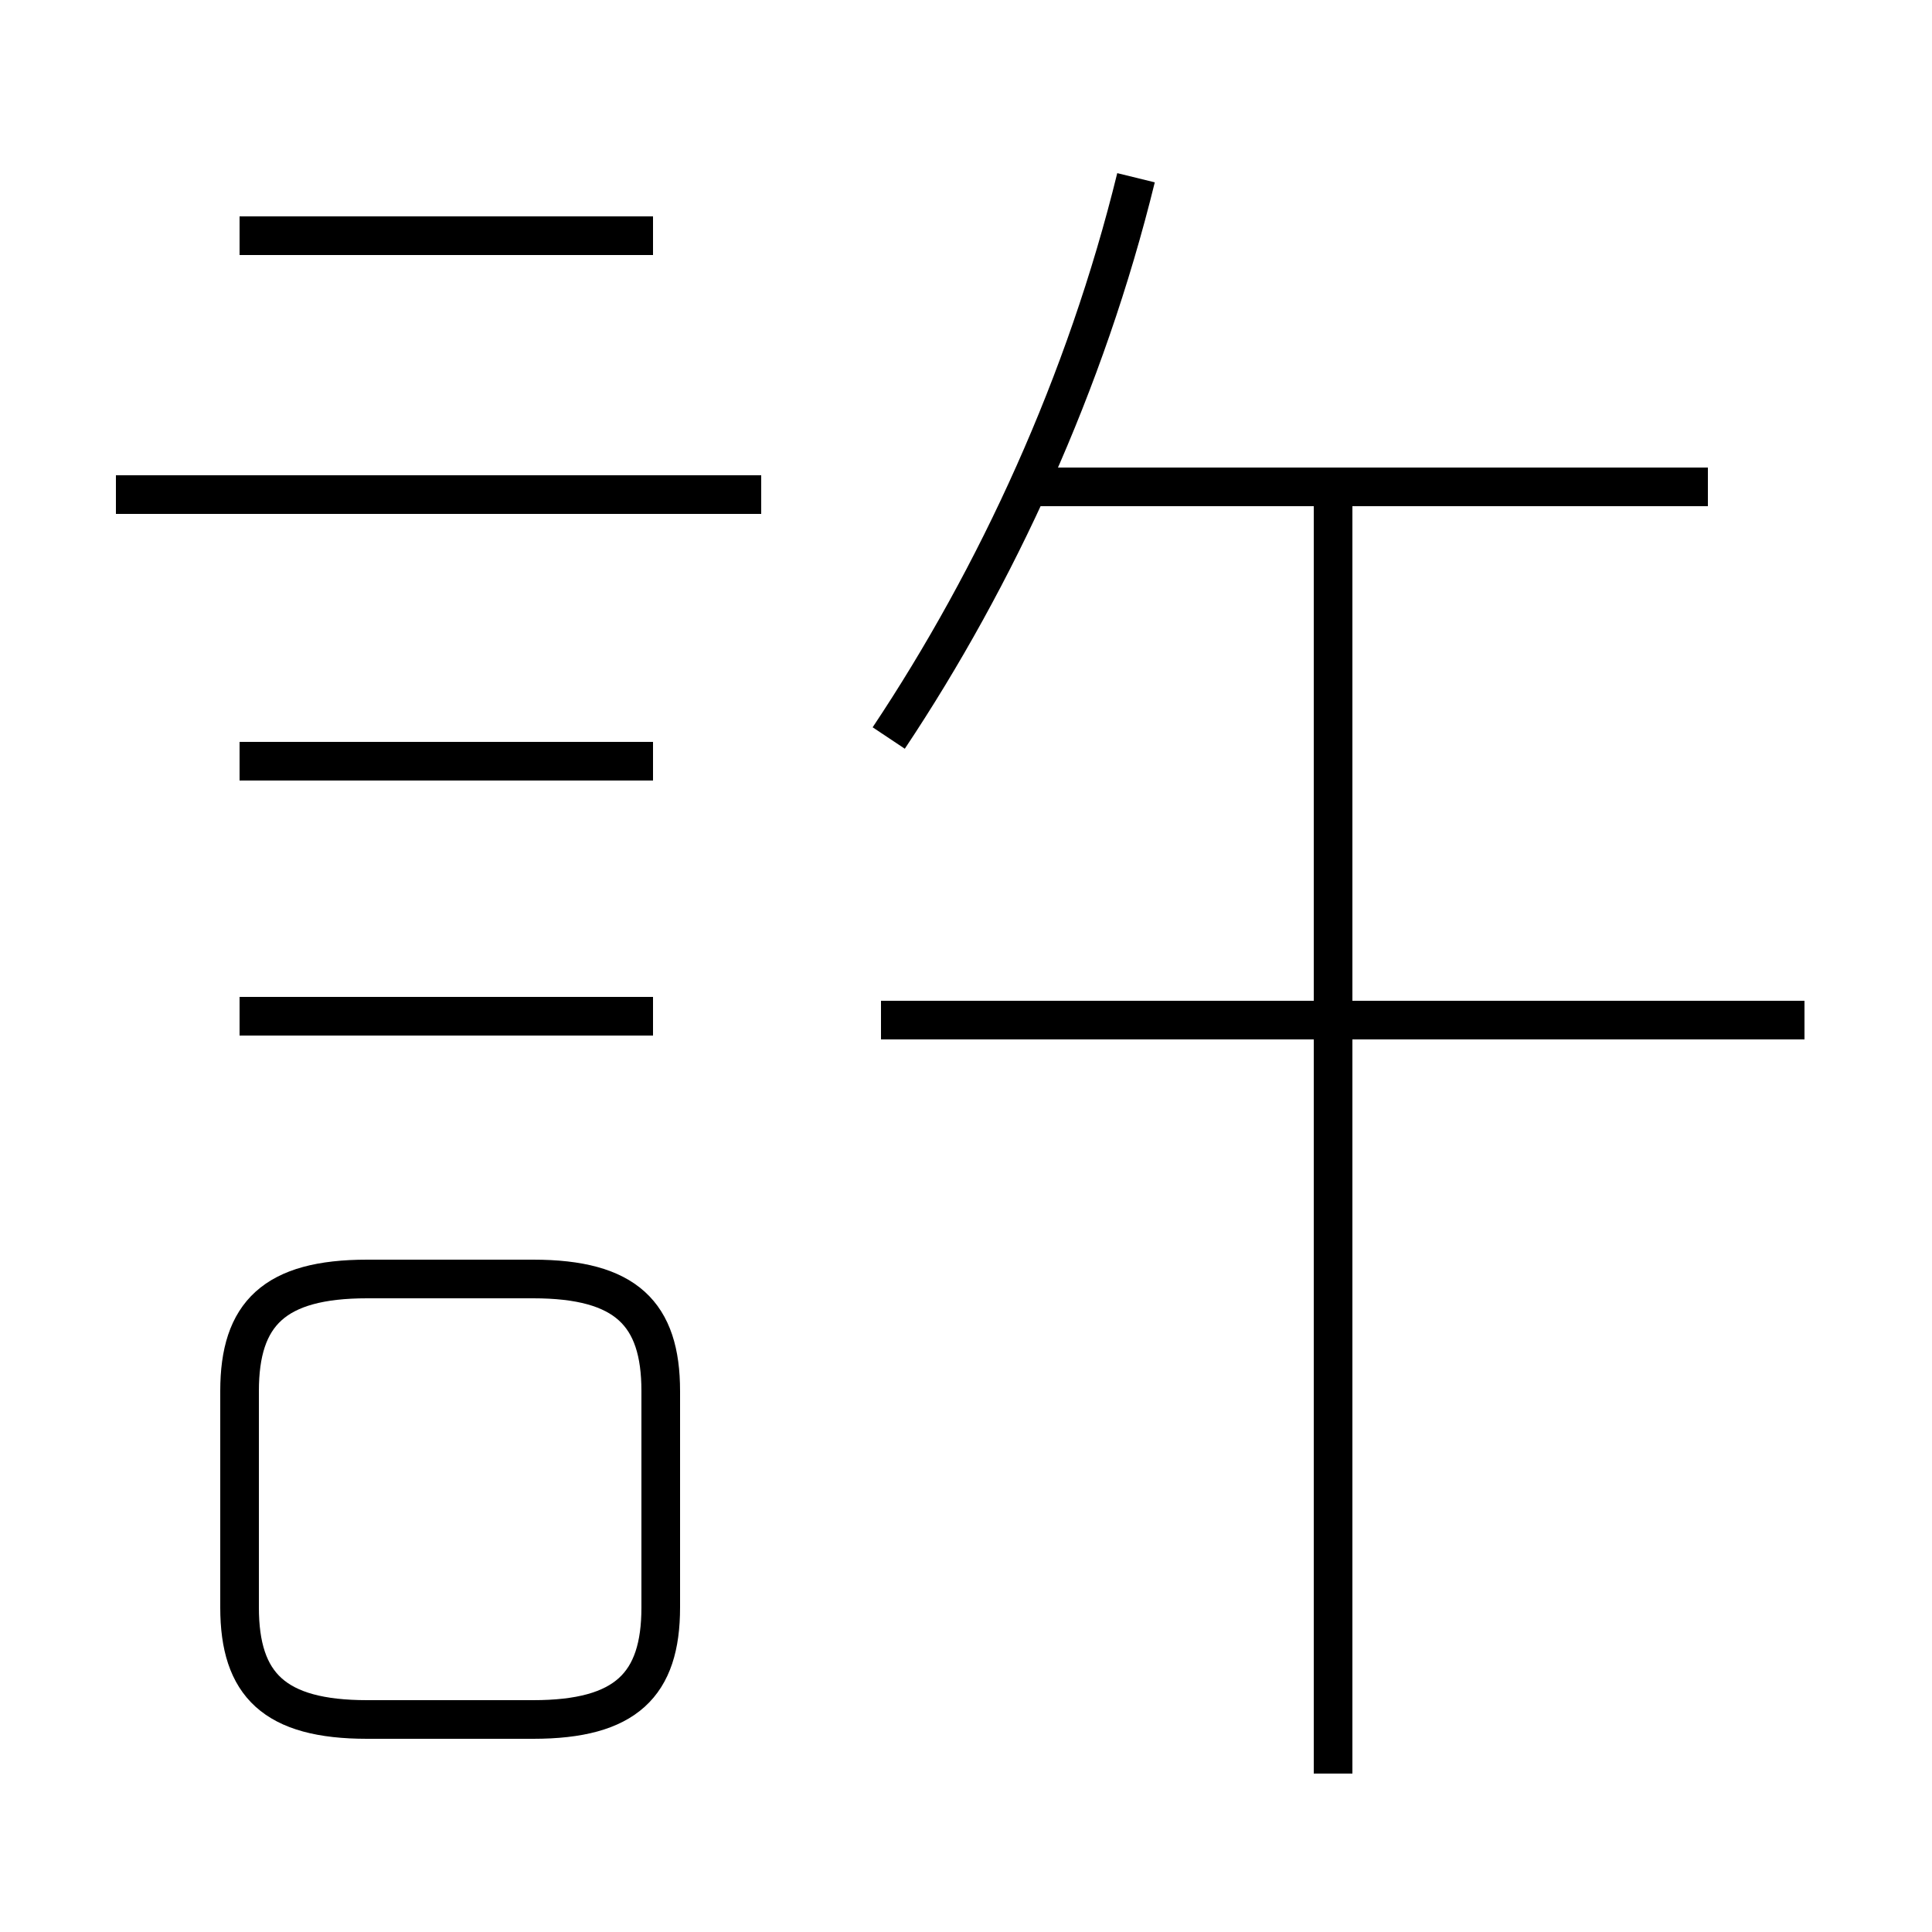 <?xml version='1.0' encoding='utf8'?>
<svg viewBox="0.0 -6.0 50.0 50.0" version="1.1" xmlns="http://www.w3.org/2000/svg">
<rect x="0.0" y="-6.0" width="50.0" height="50.0" fill="#808080" stroke="none"/>
<rect x="-1000" y="-1000" width="2000" height="2000" stroke="white" fill="white"/>
<g style="fill:white;stroke:#000000;  stroke-width:1">
<path d="M 23.0 -24.9 C 25.8 -29.1 28.1 -34.1 29.4 -39.4 M 9.5 0.5 L 13.8 0.5 C 16.2 0.5 17.1 -0.4 17.1 -2.4 L 17.1 -8.0 C 17.1 -10.0 16.2 -10.9 13.8 -10.9 L 9.5 -10.9 C 7.1 -10.9 6.2 -10.0 6.2 -8.0 L 6.2 -2.4 C 6.2 -0.4 7.1 0.5 9.5 0.5 Z M 16.9 -17.7 L 6.2 -17.7 M 16.9 -24.3 L 6.2 -24.3 M 19.7 -31.2 L 3.0 -31.2 M 34.5 1.9 L 34.5 -31.1 M 46.7 -17.6 L 22.8 -17.6 M 16.9 -37.9 L 6.2 -37.9 M 44.2 -31.4 L 26.4 -31.4" transform="translate(0.0 38.0)" />
</g>
</svg>